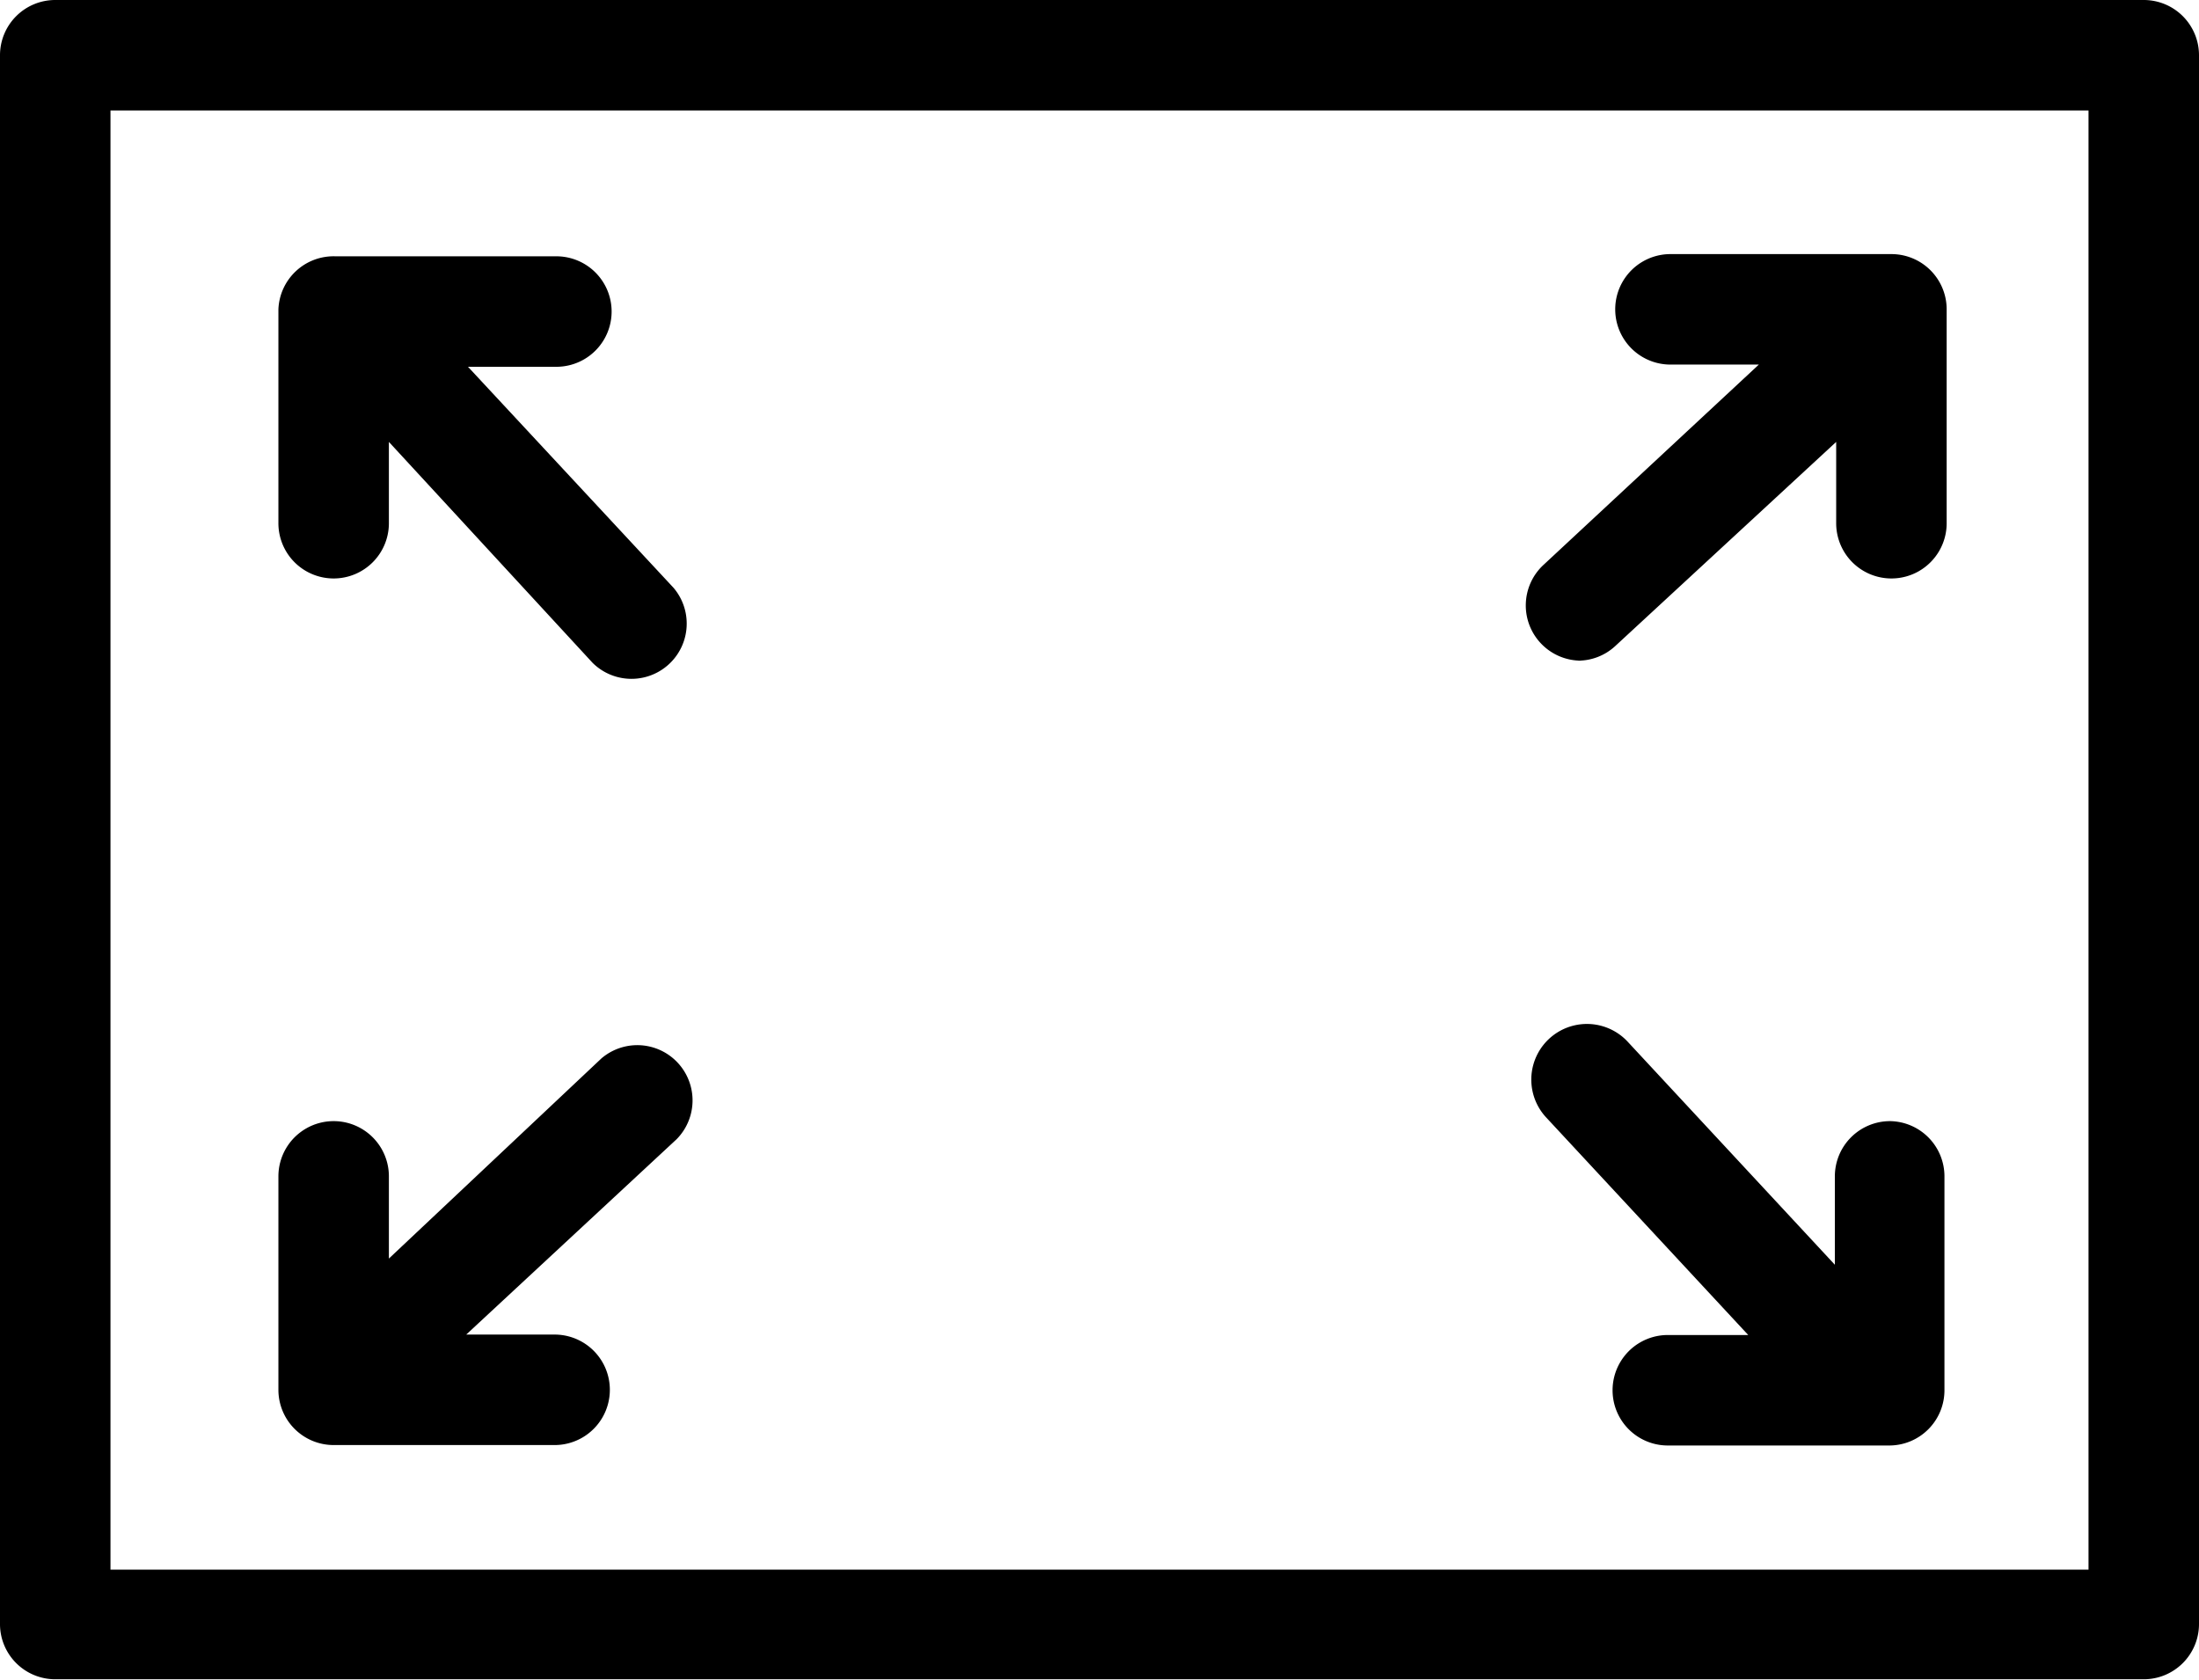 <svg xmlns="http://www.w3.org/2000/svg" viewBox="0 0 49.76 38.02">
    <path d="M48.51 0H1.25A1.25 1.25 0 0 0 0 1.25v35.52A1.25 1.25 0 0 0 1.25 38h47.26a1.25 1.25 0 0 0 1.25-1.25V1.25A1.25 1.25 0 0 0 48.51 0zm-1.25 35.52H2.5V2.5h44.76z"/>
    <path d="M42.77 25.37a1.25 1.25 0 0 0-1.25 1.25v2l-4.7-5.06A1.25 1.25 0 0 0 35 25.3l4.56 4.91h-1.82a1.25 1.25 0 0 0 0 2.5h5A1.25 1.25 0 0 0 44 31.45v-4.83a1.25 1.25 0 0 0-1.23-1.25zM7.55 13.09a1.25 1.25 0 0 0 1.25-1.25V10l4.61 5a1.25 1.25 0 0 0 1.83-1.7l-4.65-5h2a1.25 1.25 0 0 0 0-2.5h-5A1.25 1.25 0 0 0 6.3 7v4.83a1.25 1.25 0 0 0 1.25 1.26zM7.55 32.7h5a1.25 1.25 0 0 0 0-2.5h-2l4.76-4.42a1.25 1.25 0 0 0-1.7-1.83L8.8 28.48v-1.86a1.25 1.25 0 0 0-2.5 0v4.83a1.25 1.25 0 0 0 1.25 1.25zM35.7 14.95a1.24 1.24 0 0 0 .85-.33l5-4.62v1.84a1.25 1.25 0 1 0 2.5 0V7a1.25 1.25 0 0 0-1.25-1.25h-5a1.25 1.25 0 0 0 0 2.5h2l-4.87 4.53a1.25 1.25 0 0 0 .85 2.17z"/>
</svg>
